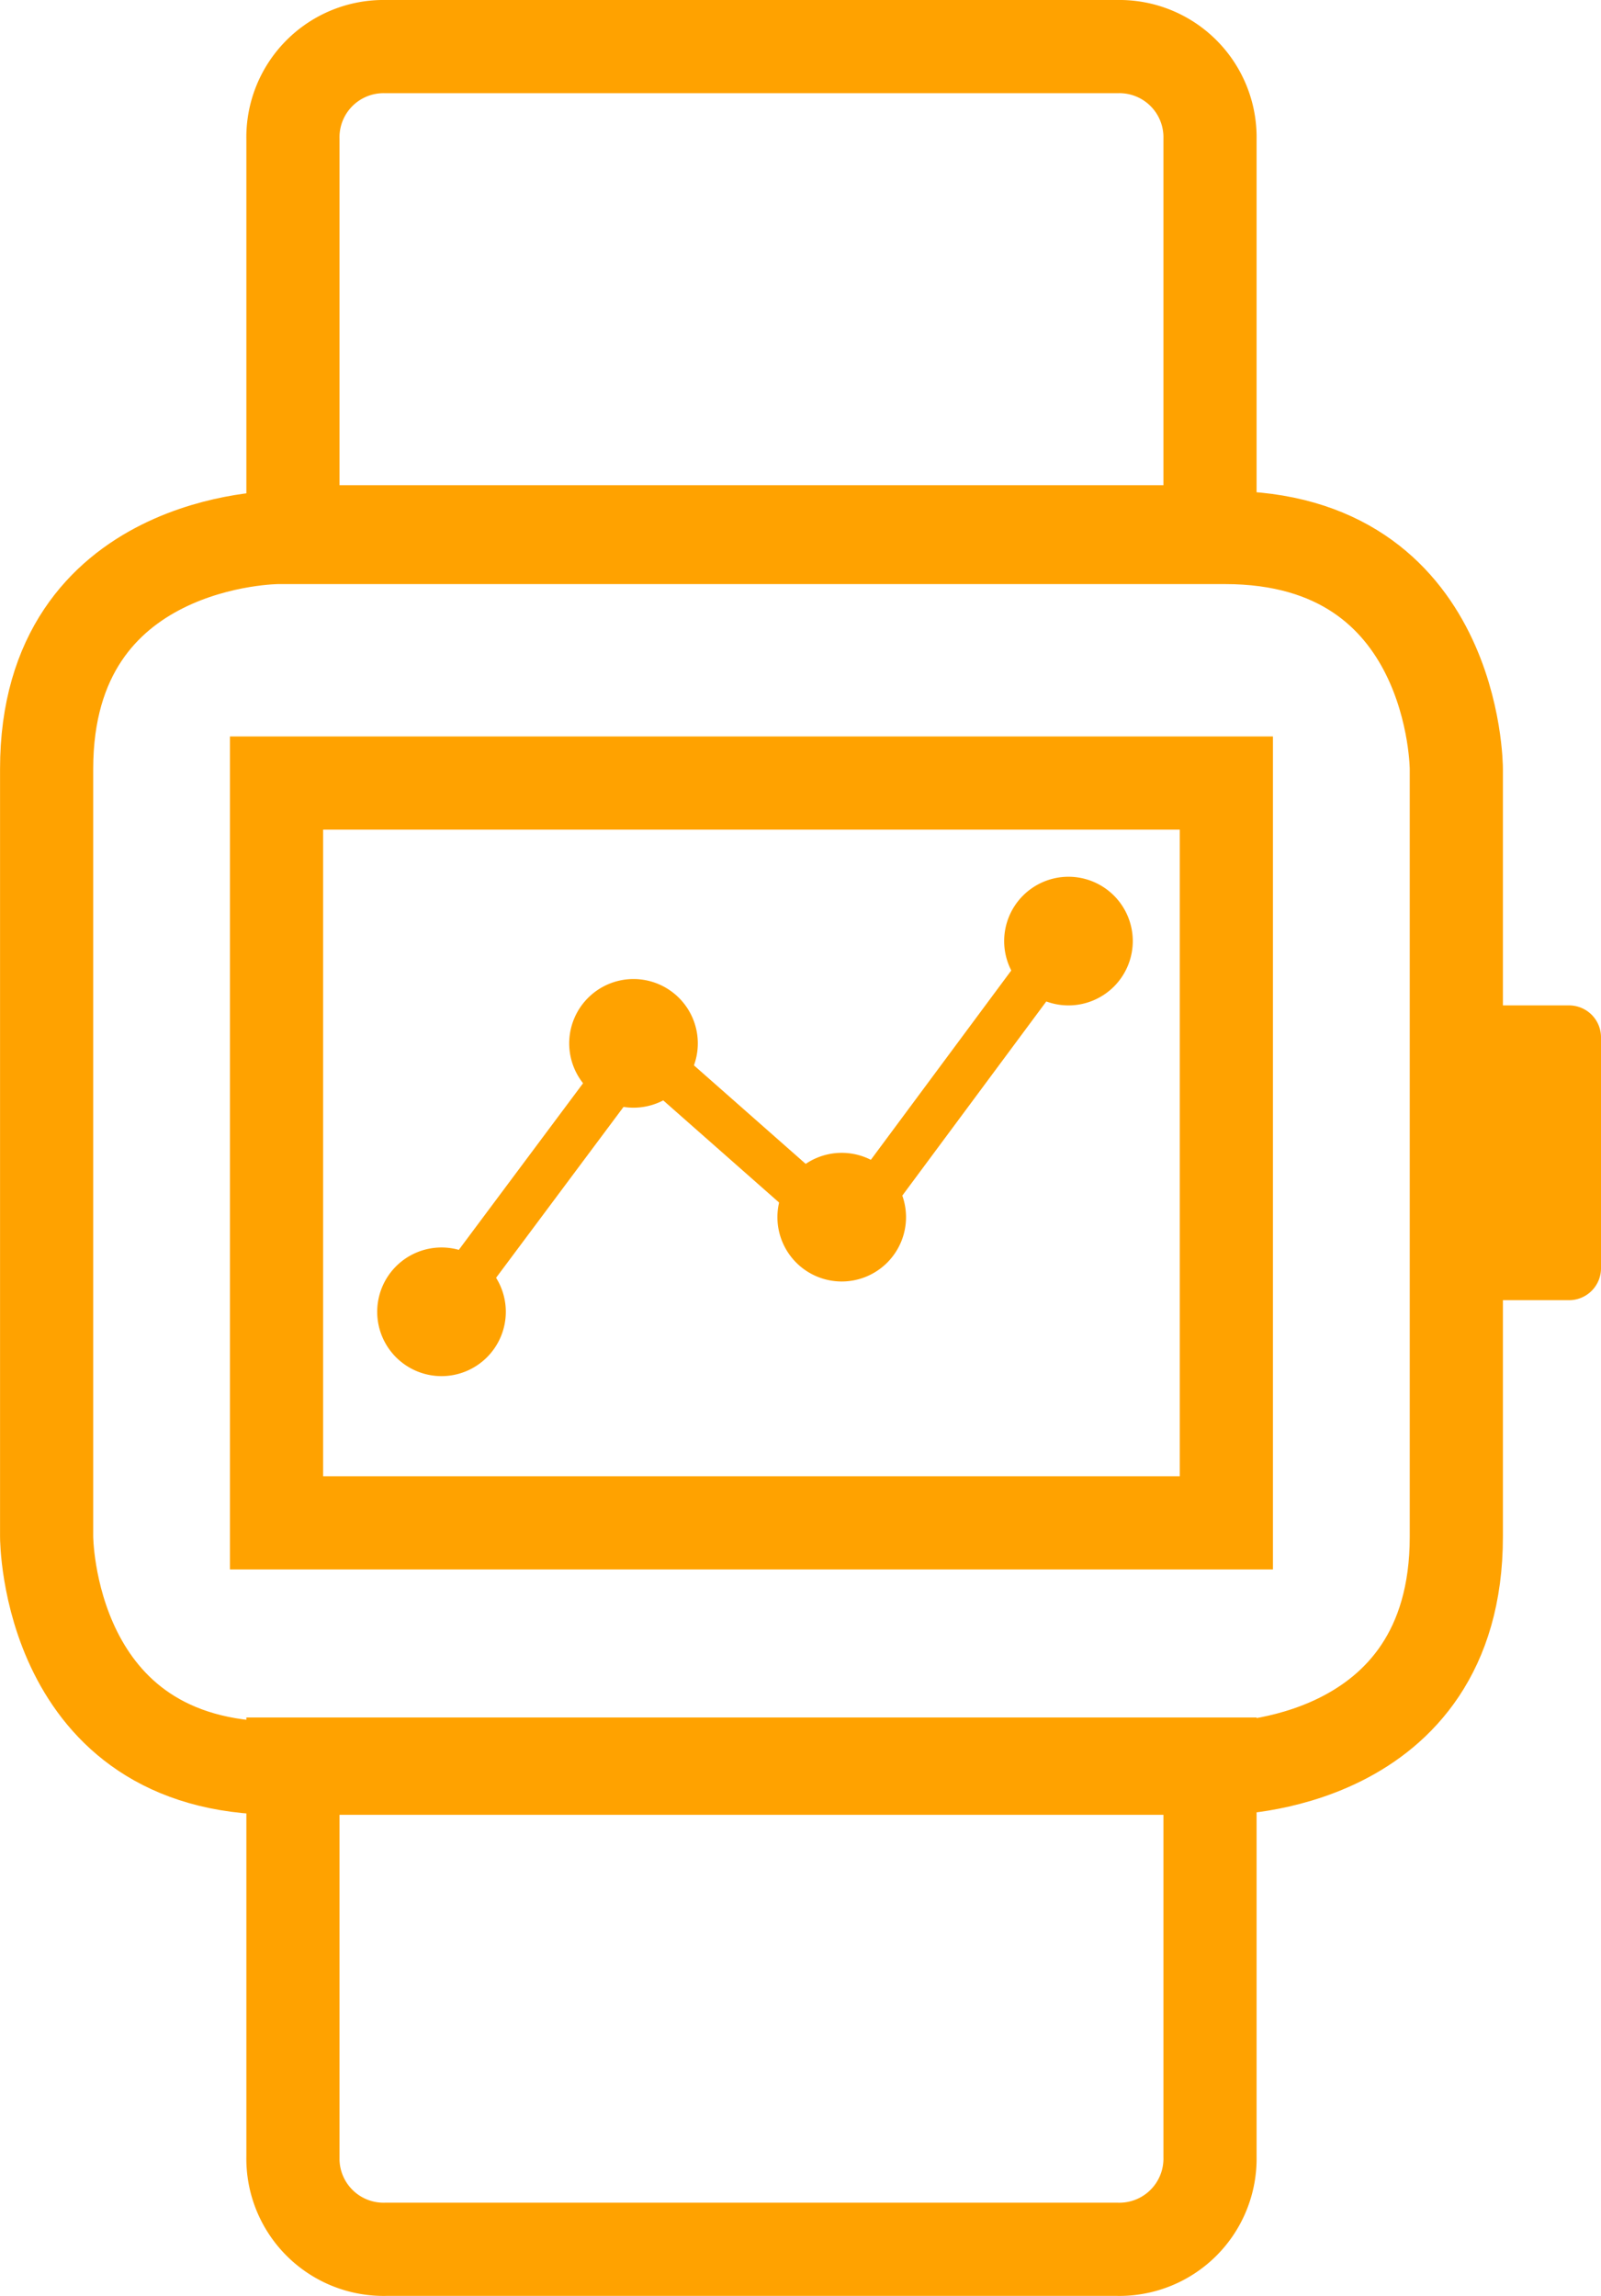 <svg xmlns="http://www.w3.org/2000/svg" width="34.371" height="49.272" viewBox="0 0 34.371 49.272">
    <defs>
        <style>
            .cls-1,.cls-3,.cls-4{fill:none}.cls-1,.cls-3{stroke:#ffa200}.cls-1{stroke-width:2px}.cls-2{fill:#ffa200}.cls-3{stroke-linecap:round}
        </style>
    </defs>
    <g id="그룹_510" data-name="그룹 510" transform="translate(-42.7 -494.027)">
        <g id="그룹_500" data-name="그룹 500" transform="translate(43.701 505.562)">
            <path id="패스_1218" d="M-2.12 0s-4.967 0-4.967 4.967v16.478s0 4.967 4.967 4.967h20.331s4.966 0 4.966-4.967V4.967S23.177 0 18.211 0z" class="cls-1" data-name="패스 1218" transform="translate(7.087)"/>
        </g>
        <g id="그룹_501" data-name="그룹 501" transform="translate(48.989 531.886)">
            <path id="패스_1219" d="M-7.555-4.445a1.946 1.946 0 0 0 1.987-1.986v-8.427h-19.688v8.427a1.946 1.946 0 0 0 1.987 1.986z" class="cls-1" data-name="패스 1219" transform="translate(25.256 14.858)"/>
        </g>
        <g id="그룹_502" data-name="그룹 502" transform="translate(48.989 495.027)">
            <path id="패스_1220" d="M-.848 0a1.946 1.946 0 0 0-1.987 1.986v8.427h19.688V1.986A1.946 1.946 0 0 0 14.866 0z" class="cls-1" data-name="패스 1220" transform="translate(2.835)"/>
        </g>
        <g id="그룹_503" data-name="그룹 503" transform="translate(73.673 515.604)">
            <path id="패스_1221" d="M-1.152 0a.686.686 0 0 1 .7.7v4.926a.686.686 0 0 1-.7.7h-2.7V0z" class="cls-2" data-name="패스 1221" transform="translate(3.85)"/>
        </g>
        <path id="패스_1223" d="M8.043-30.023h20.391V-45.9H8.043z" class="cls-1" data-name="패스 1223" transform="translate(40.594 556.732)"/>
        <g id="그룹_505" data-name="그룹 505" transform="translate(51.841 513.757)">
            <path id="패스_1224" d="M0-3.79l4.57-6.125 4.47 3.94 4.966-6.694" class="cls-3" data-name="패스 1224" transform="translate(0 12.669)"/>
        </g>
        <g id="그룹_506" data-name="그룹 506" transform="translate(59.39 518.768)">
            <path id="패스_1225" d="M-.589-1.179a1.381 1.381 0 0 0 1.38-1.38A1.381 1.381 0 0 0-.589-3.94 1.381 1.381 0 0 0-1.97-2.559a1.381 1.381 0 0 0 1.381 1.38" class="cls-2" data-name="패스 1225" transform="translate(1.97 3.94)"/>
        </g>
        <g id="그룹_507" data-name="그룹 507" transform="translate(64.258 512.843)">
            <path id="패스_1226" d="M-.589-1.179a1.381 1.381 0 0 0 1.38-1.38A1.381 1.381 0 0 0-.589-3.94 1.381 1.381 0 0 0-1.97-2.559a1.381 1.381 0 0 0 1.381 1.38" class="cls-2" data-name="패스 1226" transform="translate(1.97 3.94)"/>
        </g>
        <g id="그룹_508" data-name="그룹 508" transform="translate(50.798 520.799)">
            <path id="패스_1227" d="M-.589-1.179a1.381 1.381 0 0 0 1.38-1.38A1.381 1.381 0 0 0-.589-3.94 1.381 1.381 0 0 0-1.97-2.559a1.381 1.381 0 0 0 1.381 1.38" class="cls-2" data-name="패스 1227" transform="translate(1.97 3.94)"/>
        </g>
        <g id="그룹_509" data-name="그룹 509" transform="translate(54.92 515.038)">
            <path id="패스_1228" d="M-.589-1.179a1.381 1.381 0 0 0 1.38-1.38A1.381 1.381 0 0 0-.589-3.94 1.381 1.381 0 0 0-1.97-2.559a1.381 1.381 0 0 0 1.381 1.38" class="cls-2" data-name="패스 1228" transform="translate(1.97 3.94)"/>
        </g>
        <path id="패스_1229" d="M0-20.775h34.072v-48.674H0z" class="cls-4" data-name="패스 1229" transform="translate(43 563.775)"/>
    </g>
</svg>

